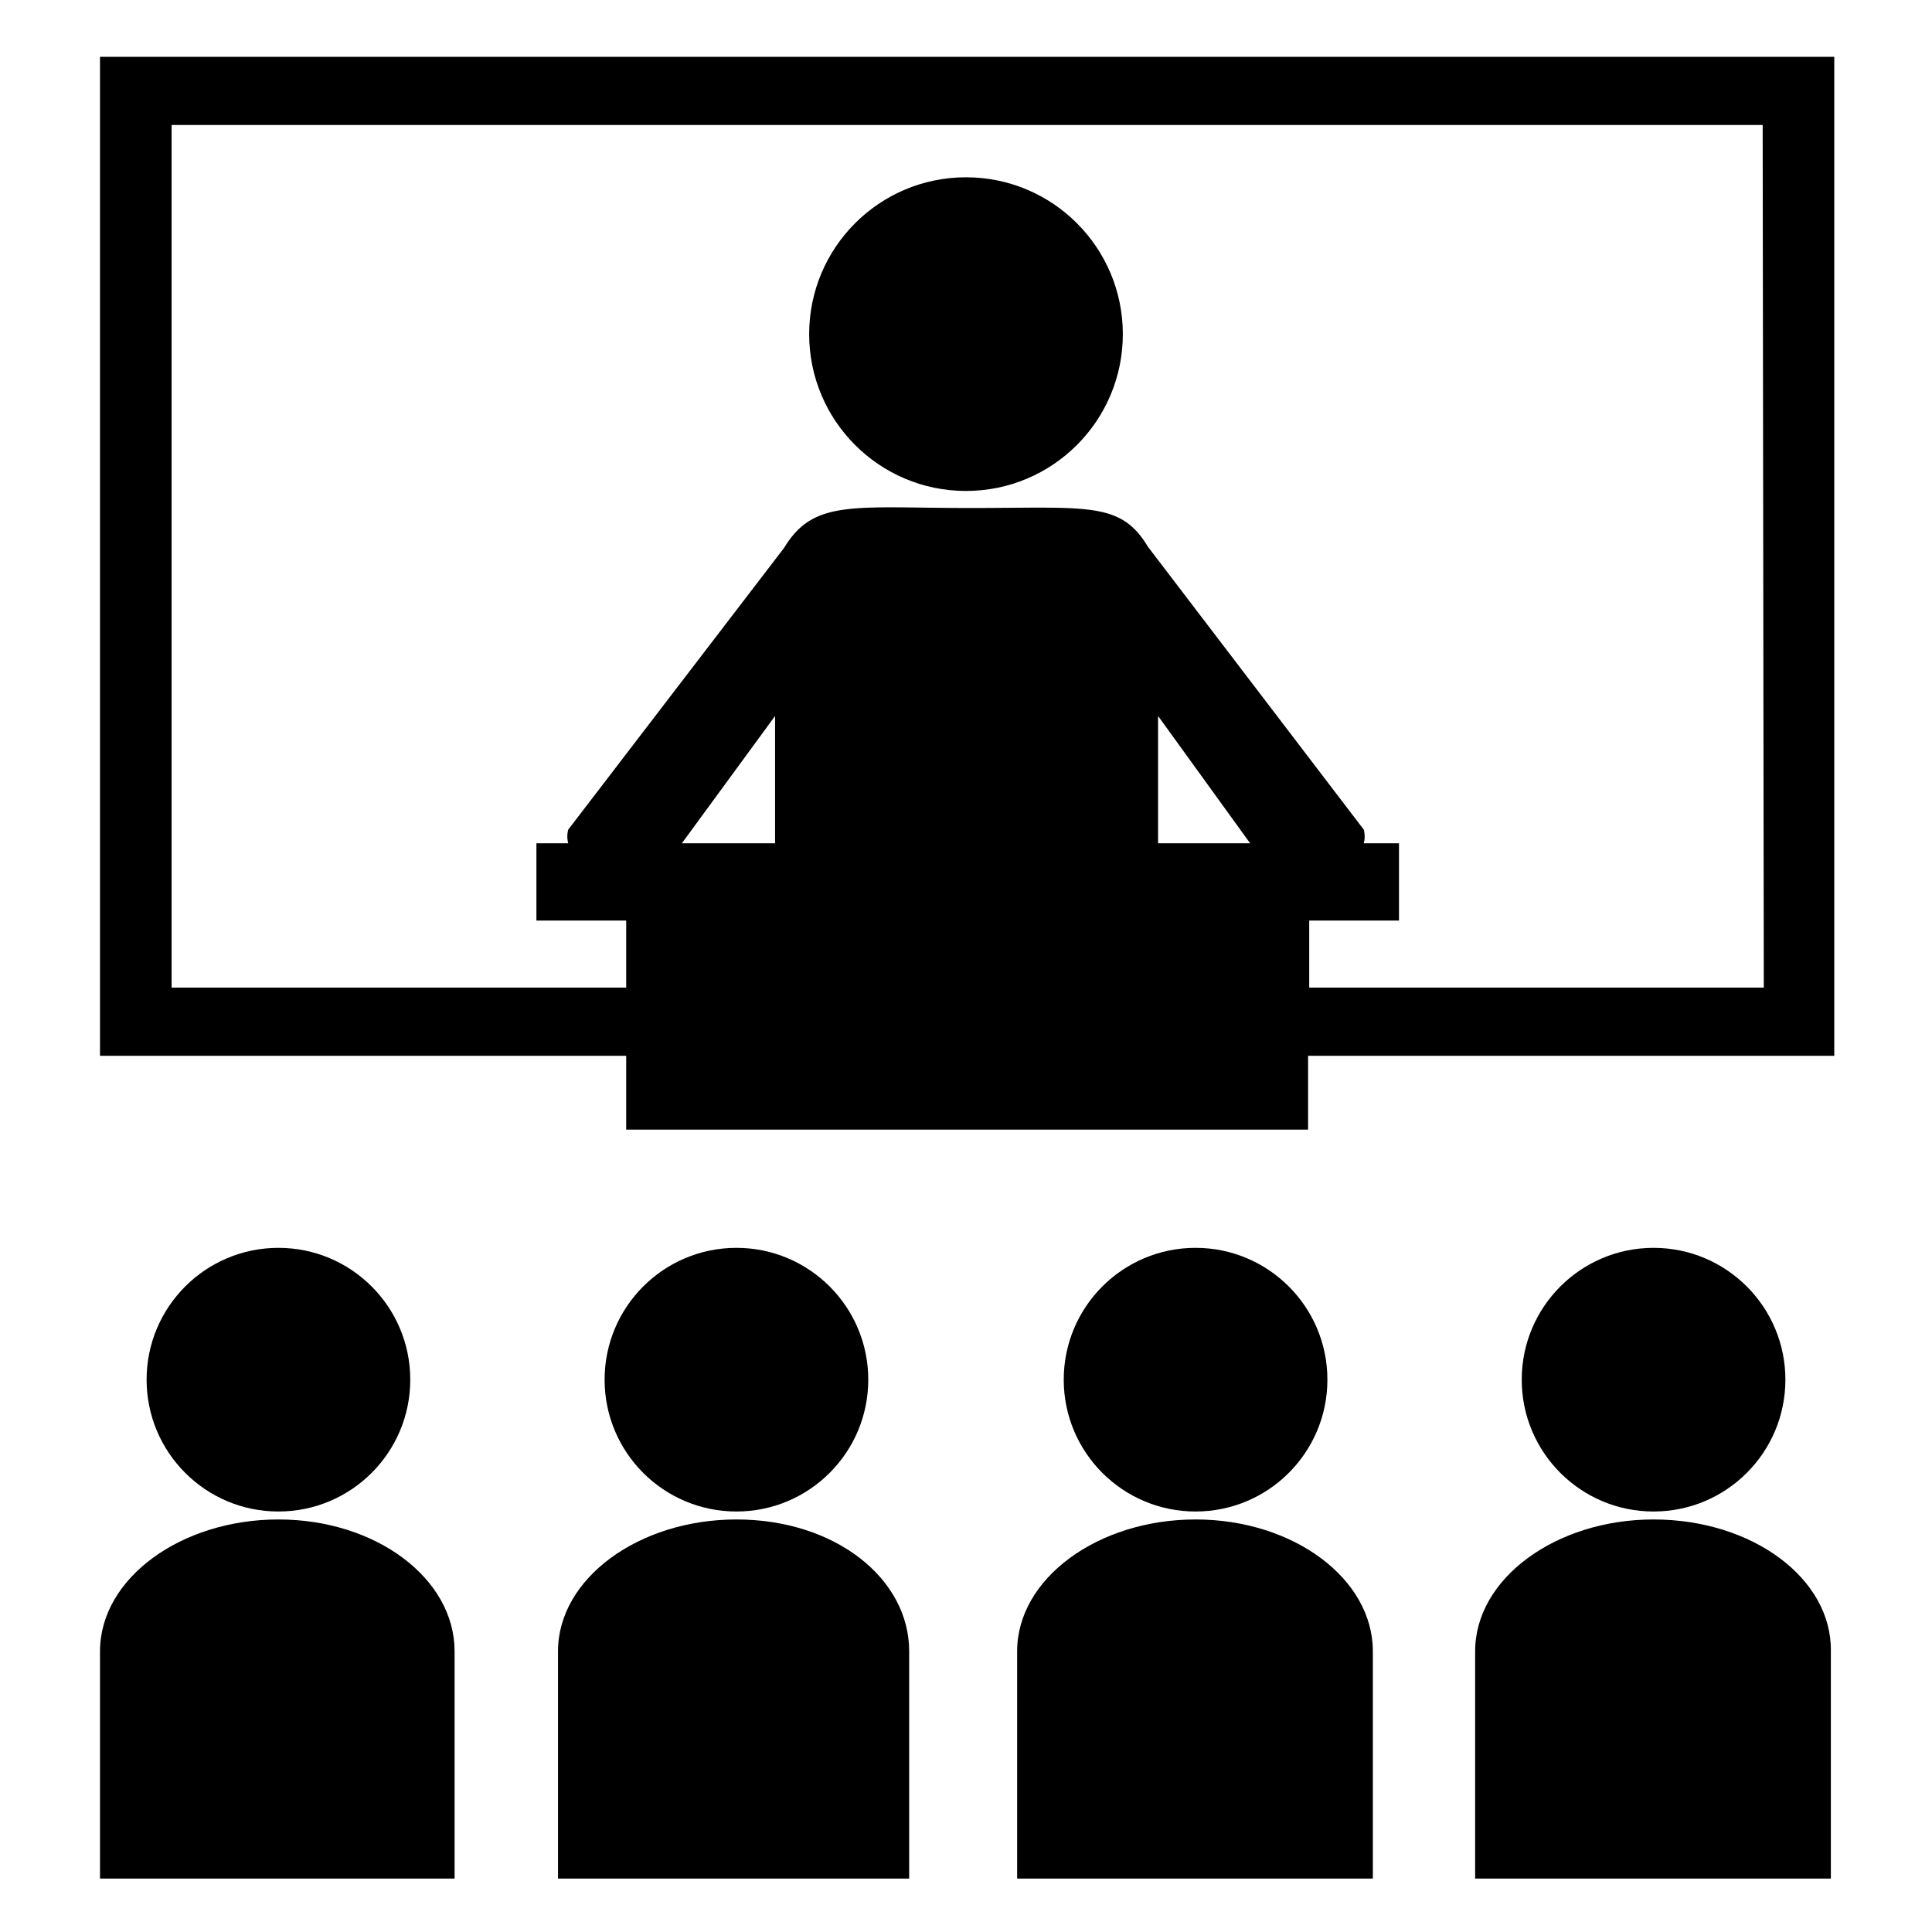 <svg id="Layer_1" data-name="Layer 1" xmlns="http://www.w3.org/2000/svg" viewBox="0 0 17 17"><circle cx="2.45" cy="12.14" r="1.16"/><path d="M2.45,13.37c-.86,0-1.57.52-1.57,1.16v2H4v-2C4,13.89,3.31,13.37,2.45,13.37Z"/><circle cx="8.5" cy="2.94" r="1.38"/><path d="M.88.5V9.29H5.51v.65h6V9.29h4.63V.5ZM15.52,8.69h-4V8.1h.79V7.42H12a.23.23,0,0,0,0-.12L10.1,4.81c-.24-.4-.53-.34-1.56-.34s-1.38-.08-1.64.35L5,7.3a.23.23,0,0,0,0,.12H4.72V8.1h.79v.59h-4V1.1h14ZM6.82,7.42H6L6.82,6.3Zm3.37,0V6.3L11,7.42Z"/><circle cx="6.48" cy="12.14" r="1.16"/><path d="M6.48,13.37c-.86,0-1.57.52-1.57,1.16v2H8v-2C8,13.89,7.35,13.37,6.48,13.37Z"/><circle cx="10.52" cy="12.14" r="1.16"/><path d="M10.52,13.37c-.86,0-1.57.52-1.57,1.16v2h3.13v-2C12.08,13.89,11.38,13.37,10.52,13.37Z"/><circle cx="14.55" cy="12.14" r="1.16"/><path d="M14.55,13.37c-.86,0-1.57.52-1.57,1.16v2h3.13v-2C16.12,13.89,15.42,13.37,14.55,13.37Z"/></svg>